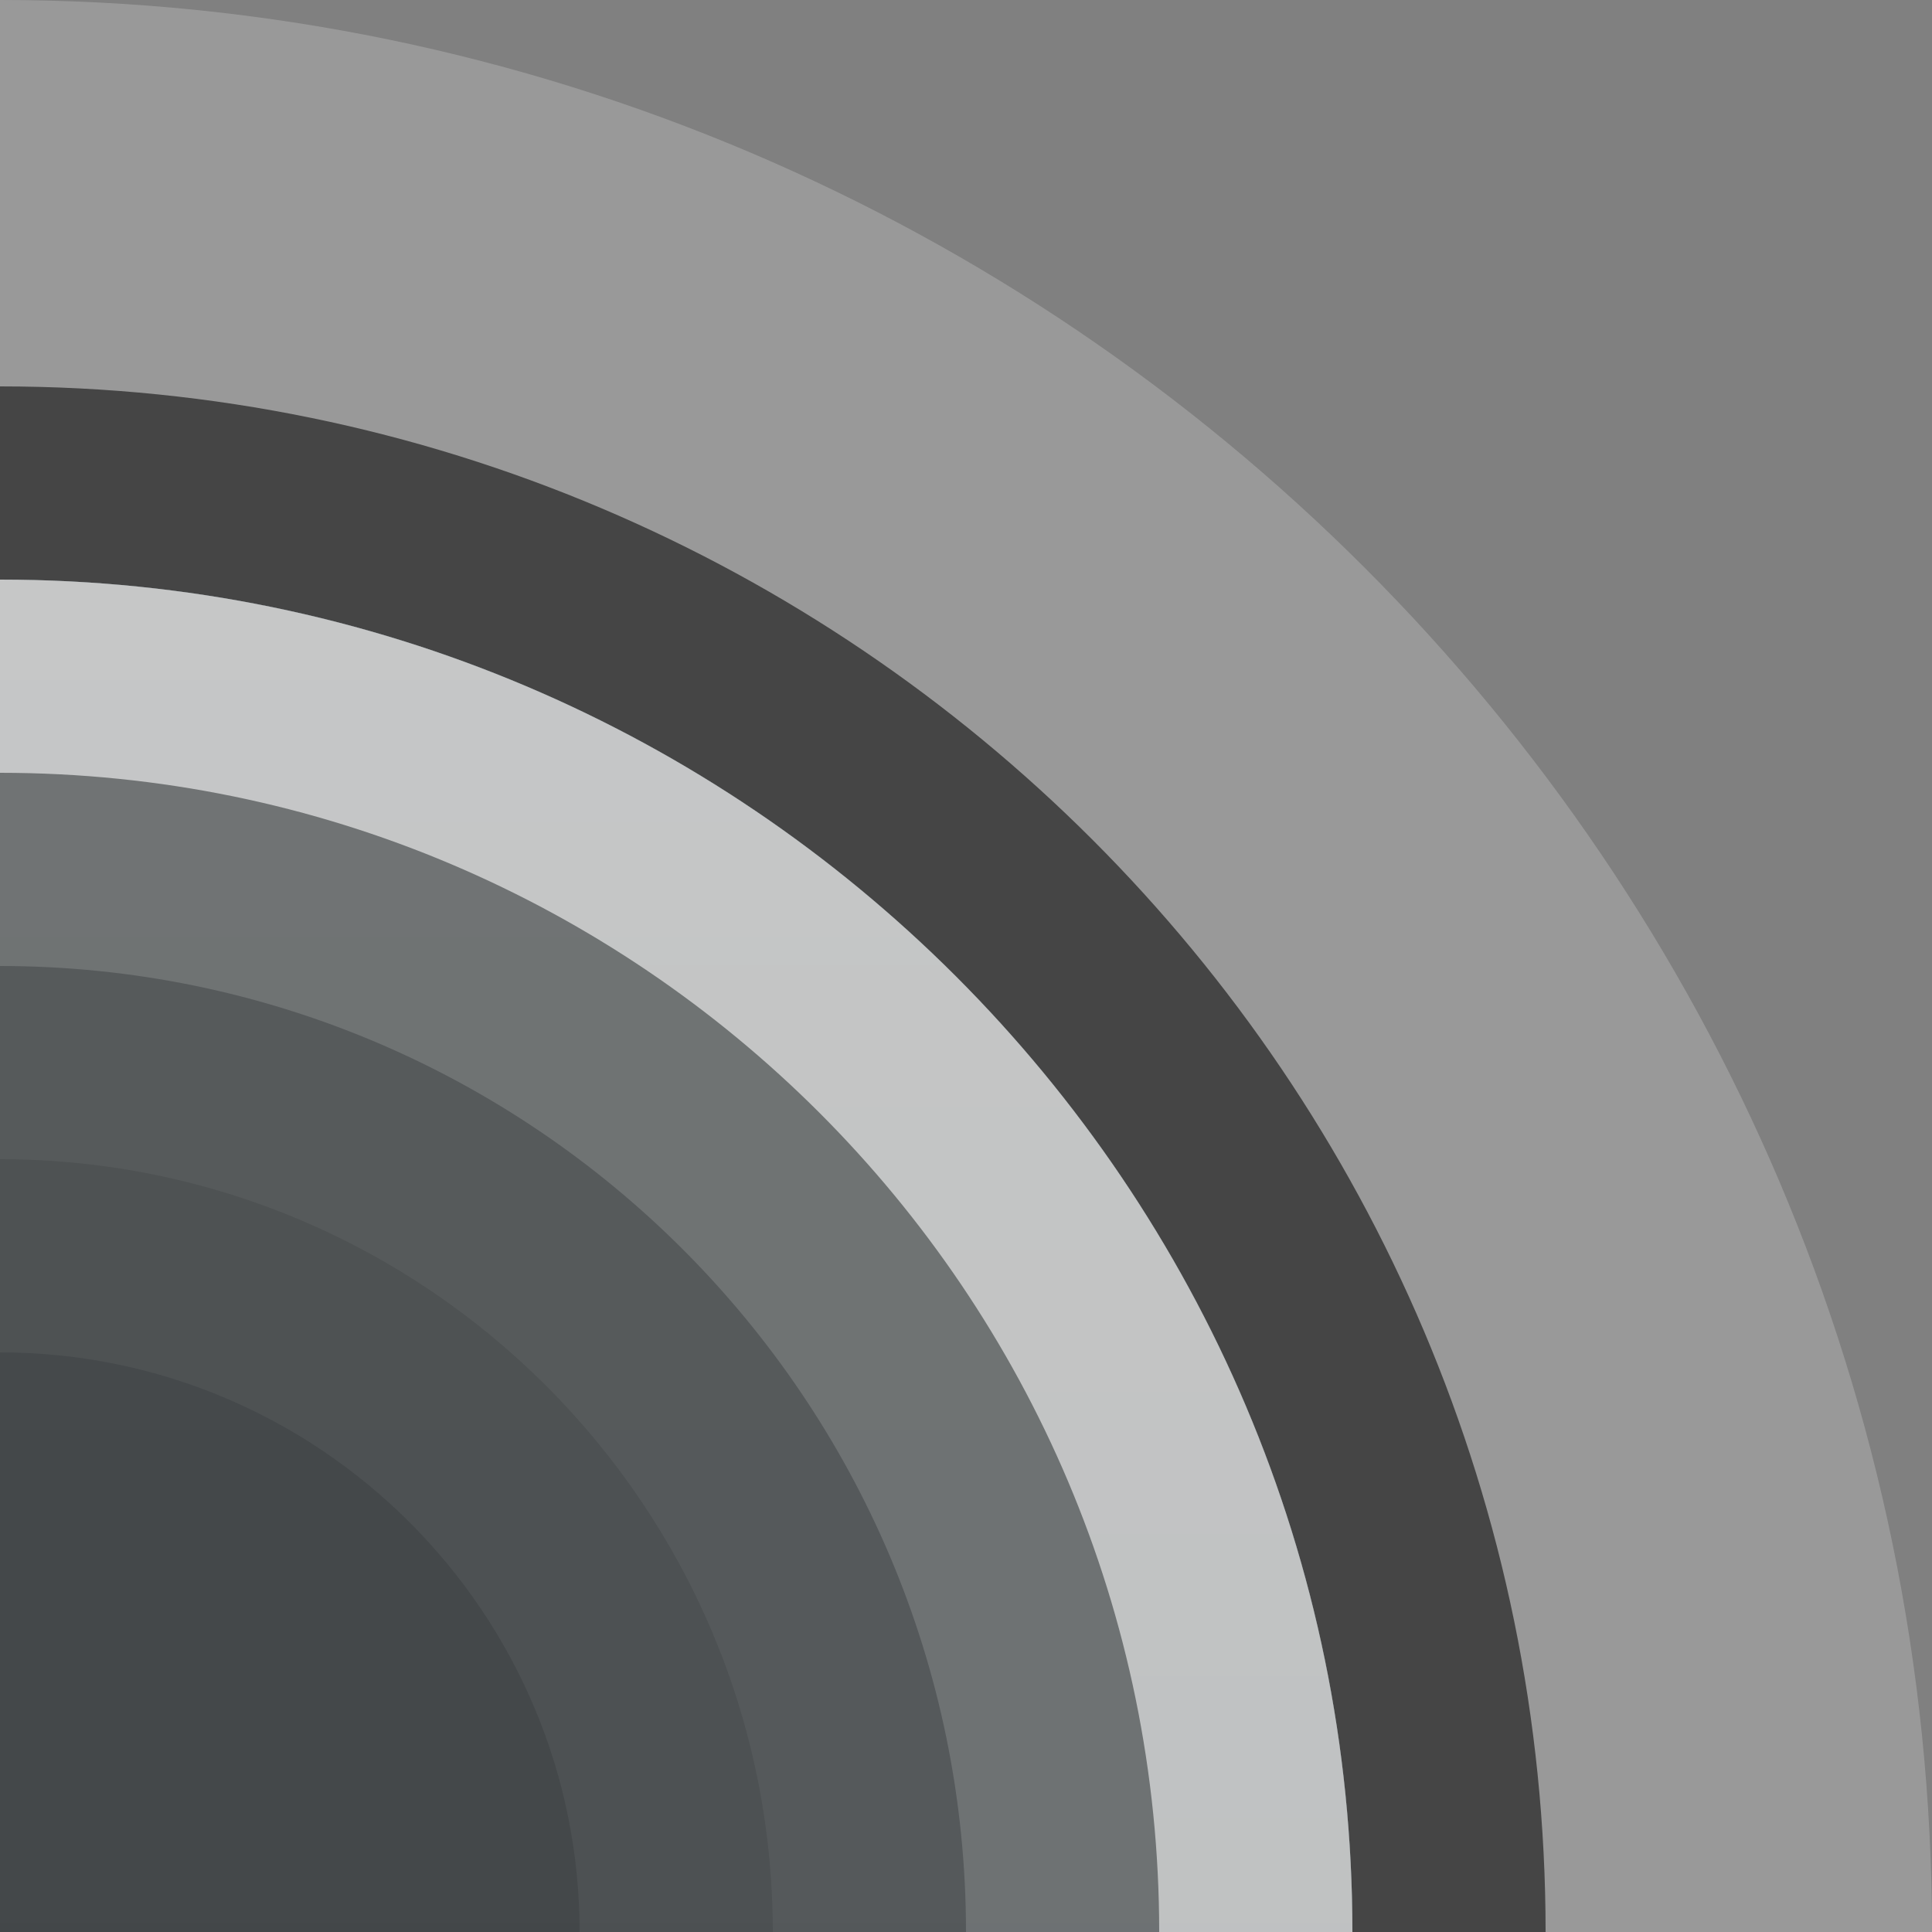 <?xml version="1.0" encoding="UTF-8"?>
<!DOCTYPE svg PUBLIC "-//W3C//DTD SVG 1.1 Tiny//EN" "http://www.w3.org/Graphics/SVG/1.1/DTD/svg11-tiny.dtd">
<svg baseProfile="tiny" height="10px" version="1.1" viewBox="0 0 10 10" width="10px" x="0px" xmlns="http://www.w3.org/2000/svg" xmlns:xlink="http://www.w3.org/1999/xlink" y="0px">
<rect x="0" y="0" width="10" height="10" fill="#808080" stroke="none"/>
<rect fill="none" height="10" width="10"/>
<path d="M0,0v3c3.859,0,7,3.141,7,7h3C10,4.5,5.5,0,0,0z" fill="#FFFFFF" fill-opacity="0.2" stroke-opacity="0.2"/>
<path d="M0,2v1c3.859,0,7,3.141,7,7h1C8,5.589,4.411,2,0,2z" fill-opacity="0.55" stroke-opacity="0.55"/>
<path d="M7,10c0-3.859-3.141-7-7-7v7H7z" fill="#2C414D" fill-opacity="0.85" stroke-opacity="0.85"/>
<linearGradient gradientUnits="userSpaceOnUse" id="SVGID_1_" x1="3.5" x2="3.5" y1="97.001" y2="3.061">
<stop offset="0" style="stop-color:#1C1C1C"/>
<stop offset="1" style="stop-color:#4A4A4A"/>
</linearGradient>
<path d="M7,10c0-3.859-3.141-7-7-7v7H7z" fill="url(#SVGID_1_)" fill-opacity="0.8" stroke-opacity="0.8"/>
<path d="M0,3v4c1.654,0,3,1.346,3,3h4C7,6.141,3.859,3,0,3z" fill="#FFFFFF" fill-opacity="0.05" stroke-opacity="0.05"/>
<path d="M0,3v3c2.205,0,4,1.794,4,4h3C7,6.141,3.859,3,0,3z" fill="#FFFFFF" fill-opacity="0.05" stroke-opacity="0.05"/>
<path d="M0,3v2c2.757,0,5,2.243,5,5h2C7,6.141,3.859,3,0,3z" fill="#FFFFFF" fill-opacity="0.15" stroke-opacity="0.15"/>
<linearGradient gradientUnits="userSpaceOnUse" id="SVGID_2_" x1="3.5" x2="3.5" y1="97.001" y2="3.155">
<stop offset="0" style="stop-color:#FFFFFF;stop-opacity:0.1"/>
<stop offset="1" style="stop-color:#FFFFFF;stop-opacity:0.6"/>
</linearGradient>
<path d="M0,3v1c3.309,0,6,2.691,6,6h1C7,6.141,3.859,3,0,3z" fill="url(#SVGID_2_)"/>
</svg>
